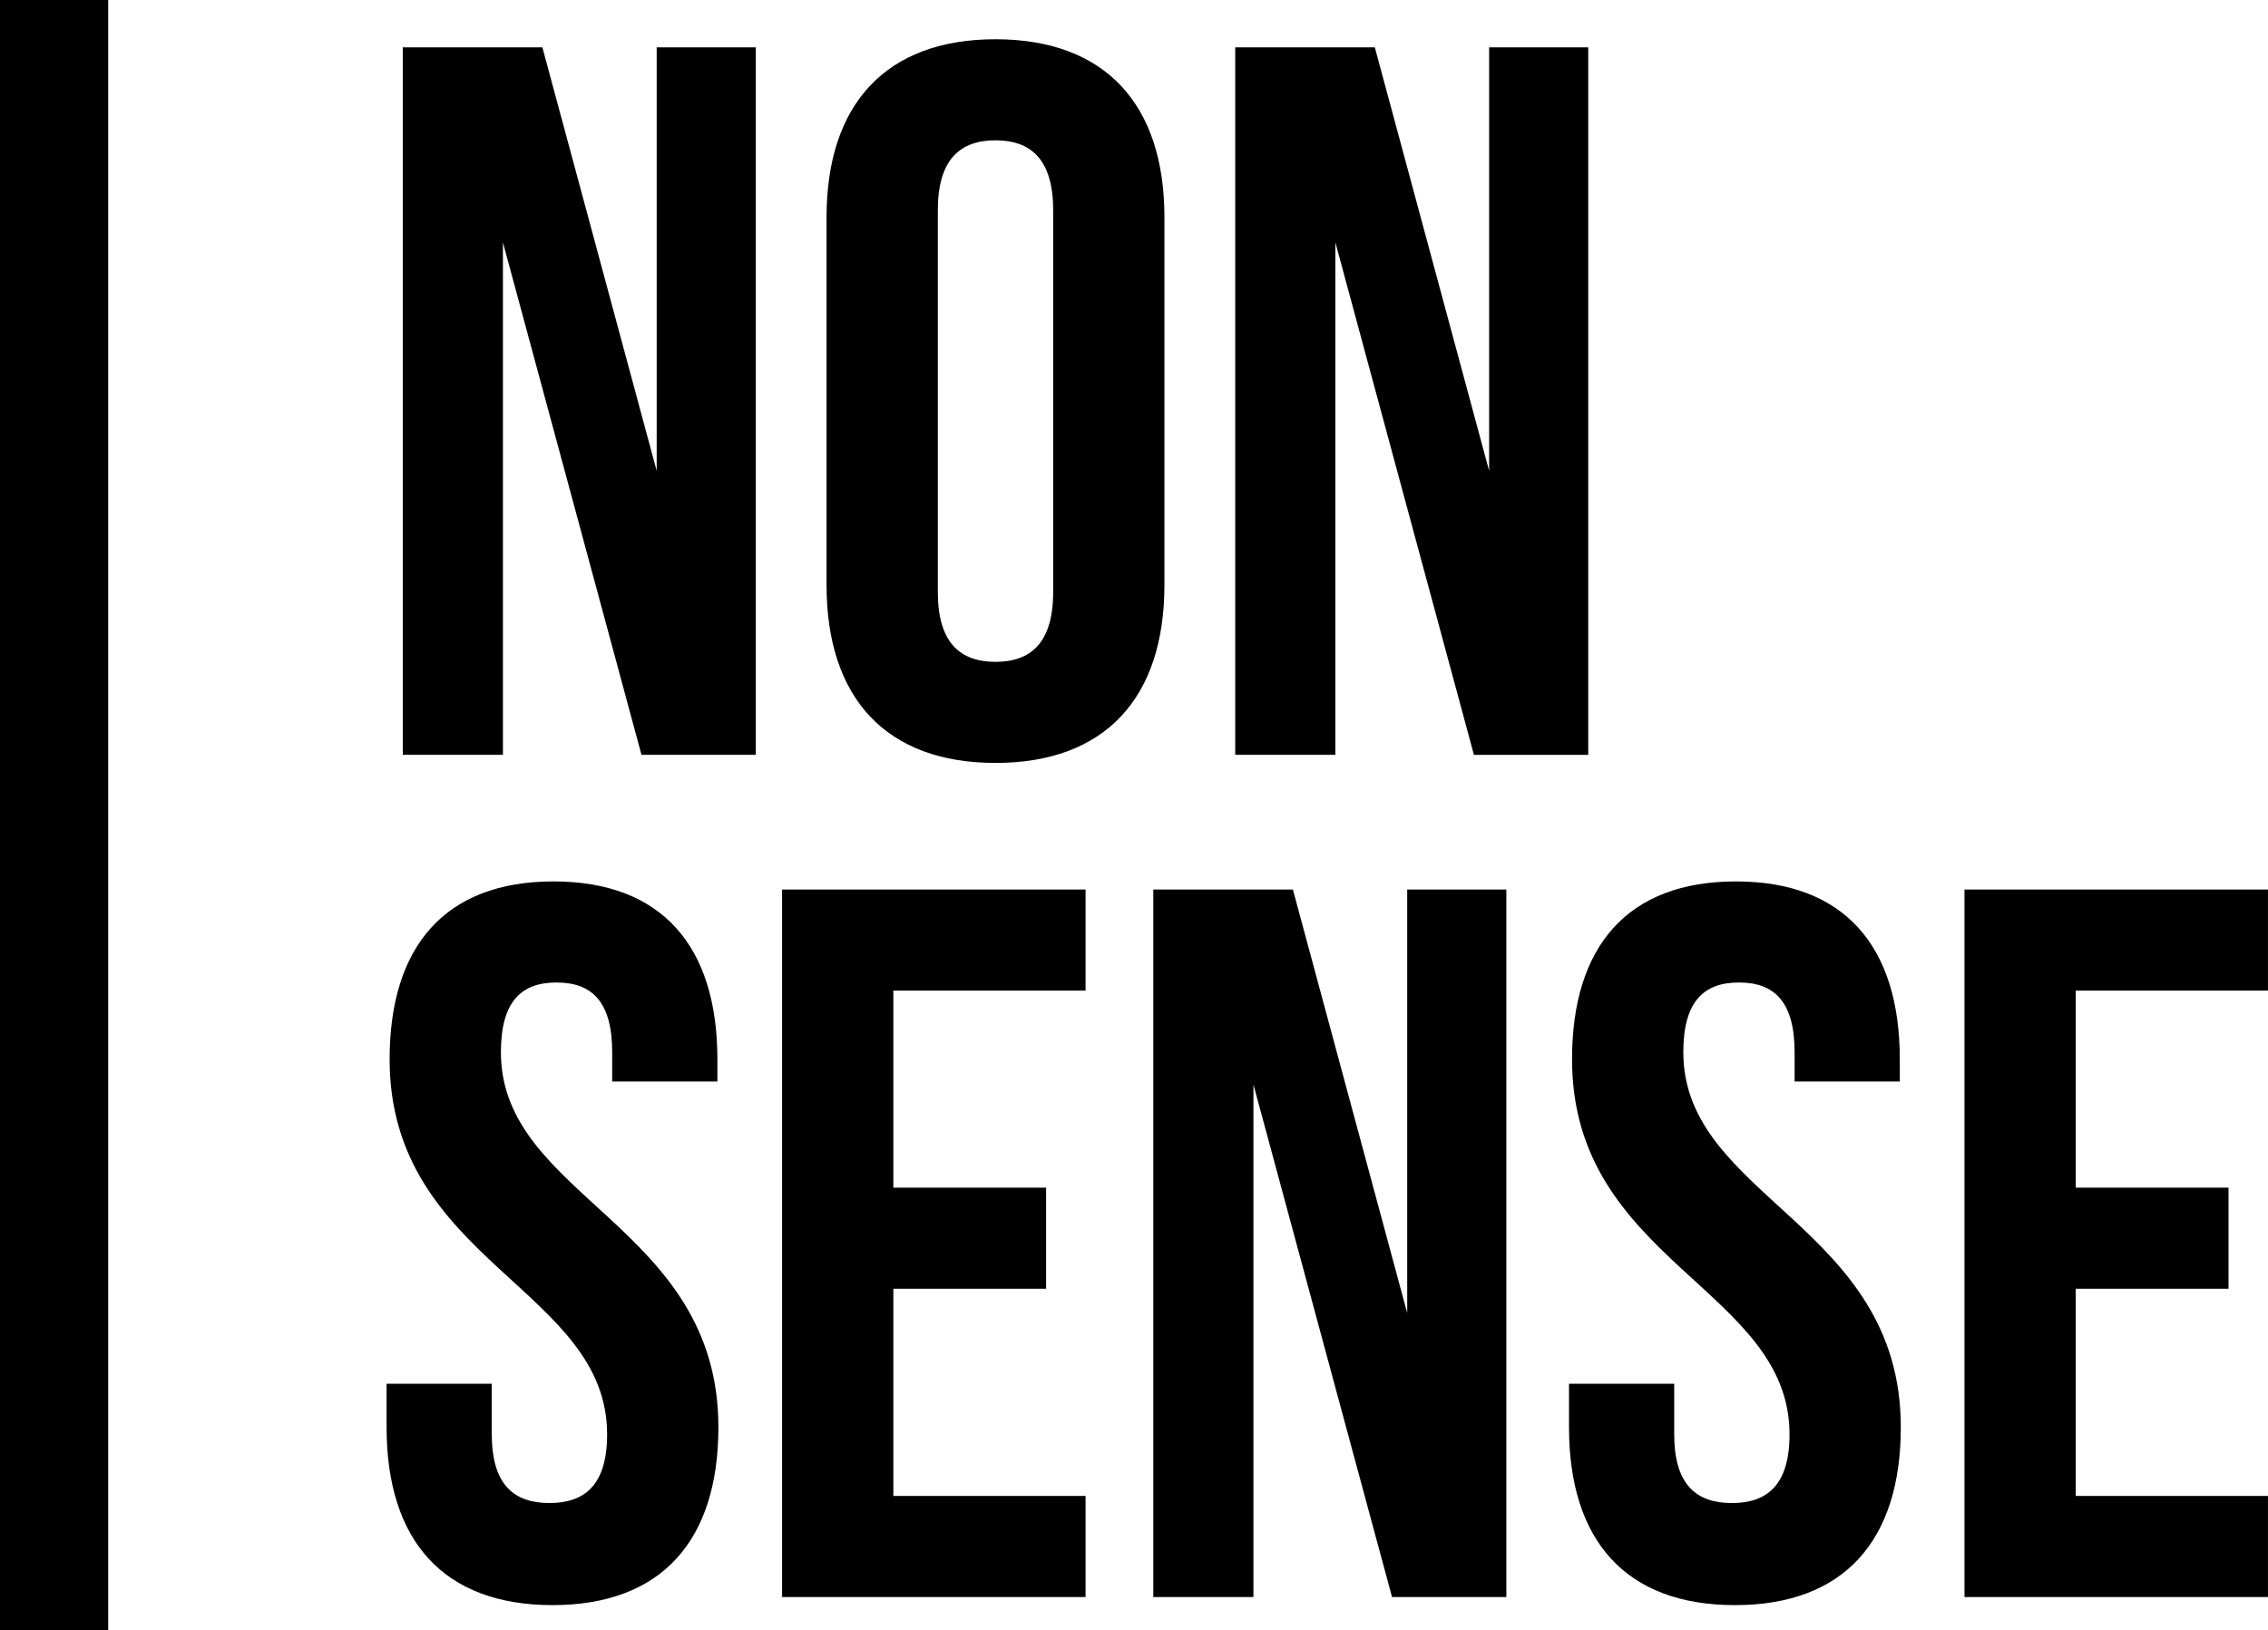 <svg xmlns="http://www.w3.org/2000/svg" width="423.906" height="304.719" viewBox="0 0 423.906 304.719">
  <defs>
    <style>
      .cls-black {
        fill-rule: evenodd;
      }
    </style>
  </defs>
  <path id="nonsense-black" class="cls-black" d="M271.4,307.665h21.365V175.409H274.239v79.165l-21.365-79.165H226.781V307.665H245.5V211.874Zm55.389-101.837c0-9.447,4.159-13.037,10.777-13.037s10.777,3.59,10.777,13.037v71.418c0,9.447-4.16,13.037-10.777,13.037s-10.777-3.59-10.777-13.037V205.828Zm-20.8,70.1c0,21.161,11.155,33.252,31.575,33.252s31.575-12.091,31.575-33.252V207.15c0-21.16-11.155-33.252-31.575-33.252s-31.575,12.092-31.575,33.252v68.774Zm121,31.741h21.365V175.409H429.829v79.165l-21.365-79.165H382.372V307.665H401.09V211.874ZM224.324,364.584c0,37.788,40.65,42.889,40.65,70.1,0,9.447-4.159,12.848-10.777,12.848s-10.777-3.4-10.777-12.848v-9.447H223.756v8.124c0,21.161,10.588,33.253,31.008,33.253s31.008-12.092,31.008-33.253c0-37.787-40.65-42.888-40.65-70.1,0-9.447,3.781-13.037,10.4-13.037s10.4,3.59,10.4,13.037v5.479h19.663v-4.157c0-21.161-10.4-33.253-30.63-33.253S224.324,343.423,224.324,364.584Zm94.15-12.847H354.4V332.843H297.676V465.1H354.4V446.205H318.474V407.473h28.55V388.579h-28.55V351.737ZM411.681,465.1h21.365V332.843H414.517v79.165l-21.366-79.165H367.059V465.1h18.719V369.308Zm33.645-100.515c0,37.788,40.651,42.889,40.651,70.1,0,9.447-4.16,12.848-10.777,12.848s-10.778-3.4-10.778-12.848v-9.447H444.759v8.124c0,21.161,10.588,33.253,31.008,33.253s31.008-12.092,31.008-33.253c0-37.787-40.651-42.888-40.651-70.1,0-9.447,3.782-13.037,10.4-13.037s10.4,3.59,10.4,13.037v5.479h19.664v-4.157c0-21.161-10.4-33.253-30.63-33.253S445.326,343.423,445.326,364.584Zm94.151-12.847H575.4V332.843H518.679V465.1H575.4V446.205H539.477V407.473h28.55V388.579h-28.55V351.737ZM151.5,166.562h20.219V471.281H151.5V166.562Z" transform="translate(-151.5 -166.562)"/>
</svg>

